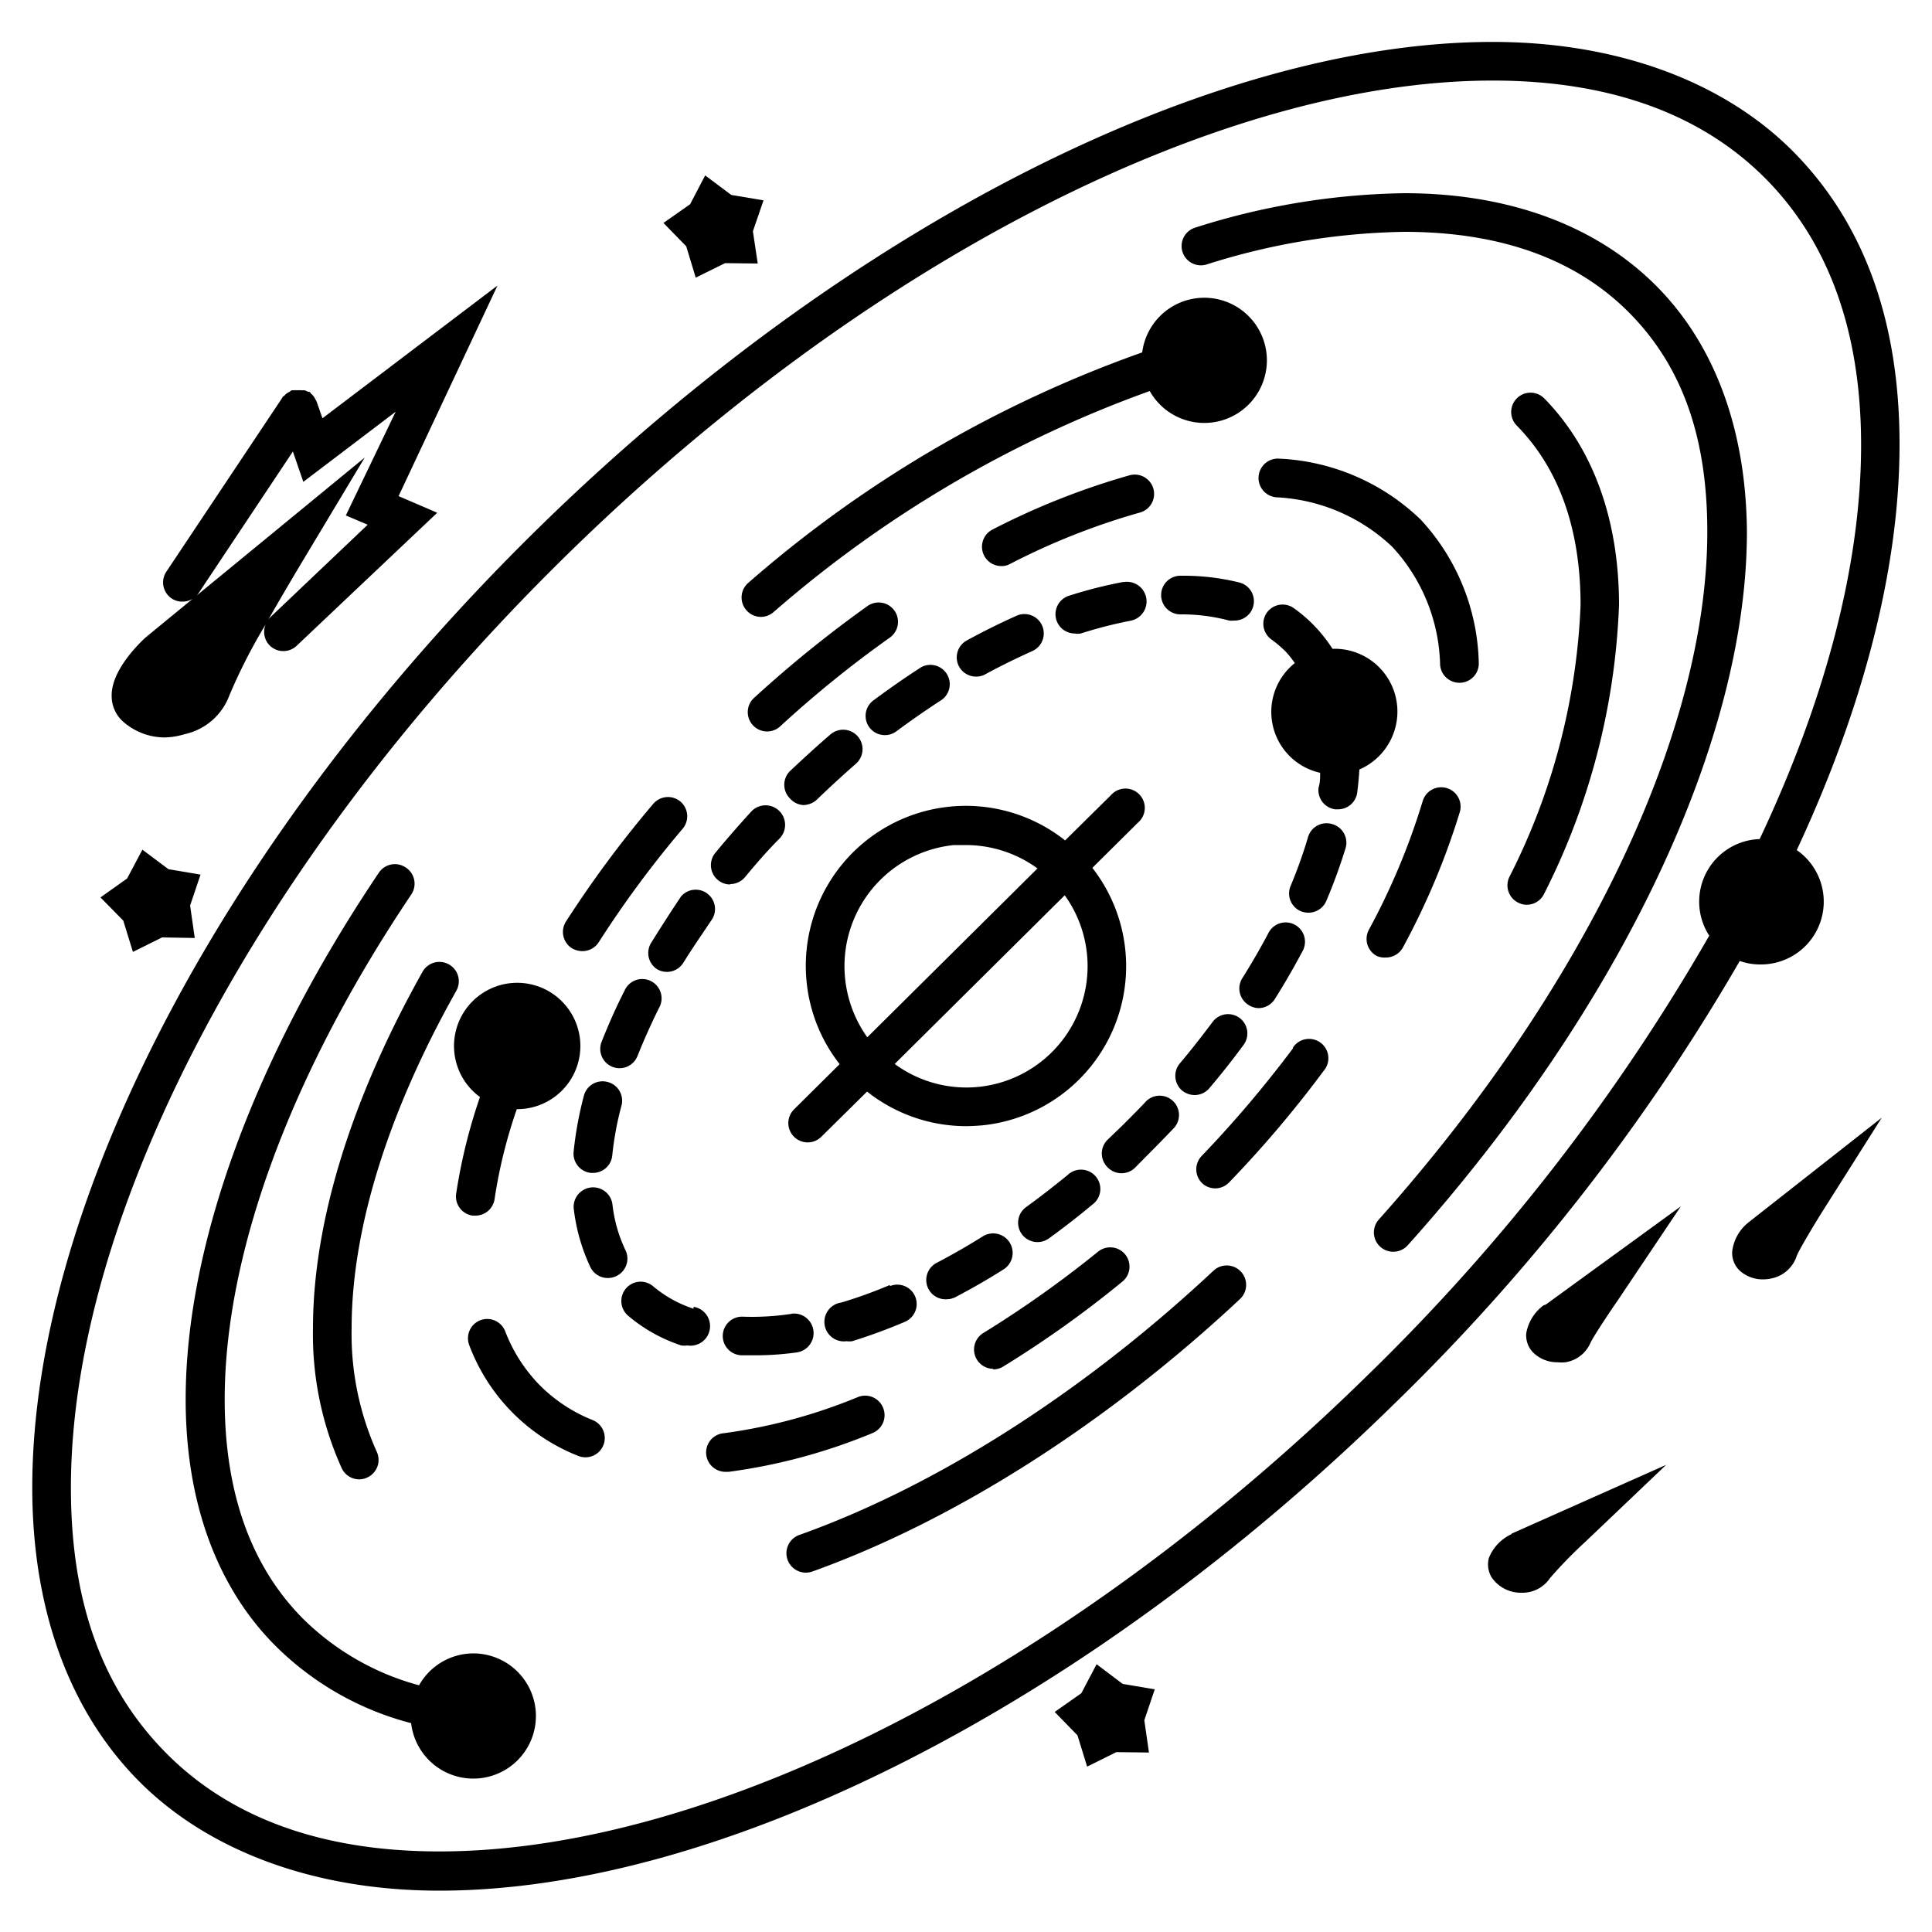 <svg xmlns="http://www.w3.org/2000/svg" viewBox="0 0 100 100" x="0px" y="0px"><title>galaxy,galaxy education</title><g data-name="Layer 1"><polygon points="36.01 14.37 37.53 13.62 39.22 13.64 38.97 11.97 39.52 10.37 37.85 10.09 36.5 9.08 35.72 10.57 34.34 11.54 35.52 12.75 36.01 14.37"></polygon><polygon points="58.11 87.16 56.76 86.14 55.97 87.64 54.59 88.61 55.77 89.82 56.27 91.44 57.78 90.69 59.47 90.71 59.23 89.04 59.77 87.44 58.11 87.16"></polygon><path d="M50.82,58.25a8.28,8.28,0,0,0,5.72-13.33l2.36-2.34a1,1,0,1,0-1.4-1.42L55.13,43.5a8.28,8.28,0,0,0-13.38,7.32,8.22,8.22,0,0,0,1.71,4.26L41.1,57.42a1,1,0,0,0,0,1.42,1,1,0,0,0,.71.29,1,1,0,0,0,.7-.29l2.37-2.34A8.27,8.27,0,0,0,50,58.29C50.27,58.29,50.54,58.27,50.82,58.25Zm-7.08-7.63a6.3,6.3,0,0,1,5.64-6.88l.62,0a6.3,6.3,0,0,1,3.7,1.21l-8.81,8.74A6.36,6.36,0,0,1,43.74,50.62Zm2.57,4.45,8.8-8.73a6.28,6.28,0,0,1-4.49,9.92A6.27,6.27,0,0,1,46.31,55.07Z"></path><path d="M49,67.25a1,1,0,0,0,.47-.12c.82-.43,1.66-.91,2.48-1.43A1,1,0,1,0,50.86,64c-.78.49-1.57.94-2.35,1.35A1,1,0,0,0,49,67.25Z"></path><path d="M61.84,56.68a1,1,0,0,0,.76-.36c.62-.73,1.21-1.48,1.77-2.24a1,1,0,0,0-.22-1.4,1,1,0,0,0-1.39.22c-.54.72-1.1,1.44-1.69,2.14a1,1,0,0,0,.12,1.41A1.05,1.05,0,0,0,61.84,56.68Z"></path><path d="M59.5,59.68q.61-.61,1.2-1.23a1,1,0,1,0-1.45-1.37c-.37.39-.76.78-1.15,1.17l-.78.75a1,1,0,0,0,0,1.41,1,1,0,0,0,1.41.05Z"></path><path d="M33,54.65c.32-.8.69-1.63,1.1-2.46a1,1,0,1,0-1.78-.9c-.45.88-.84,1.77-1.18,2.63a1,1,0,0,0,.56,1.3,1,1,0,0,0,.37.07A1,1,0,0,0,33,54.65Z"></path><path d="M33.71,48.79A1,1,0,0,0,34,50.16a1,1,0,0,0,1.37-.33c.47-.76,1-1.52,1.5-2.27a1,1,0,0,0-1.62-1.16C34.73,47.18,34.2,48,33.71,48.79Z"></path><path d="M65.13,52.18a1,1,0,0,0,.85-.46c.52-.83,1-1.66,1.44-2.49a1,1,0,1,0-1.77-.93c-.41.78-.87,1.57-1.36,2.35A1,1,0,0,0,64.6,52,1,1,0,0,0,65.13,52.18Z"></path><path d="M37.79,45.76a1,1,0,0,0,.78-.37c.57-.69,1.17-1.38,1.79-2A1,1,0,1,0,38.89,42c-.64.7-1.27,1.42-1.87,2.15a1,1,0,0,0,.77,1.63Z"></path><path d="M63.62,32.12a1.07,1.07,0,0,0,.25,0,1,1,0,0,0,1-.75,1,1,0,0,0-.72-1.22,12.07,12.07,0,0,0-3-.35H61.1a1,1,0,0,0-1,1,1,1,0,0,0,1,1A9.54,9.54,0,0,1,63.62,32.12Z"></path><path d="M49.64,34.5a1,1,0,0,0,.88.52A.93.93,0,0,0,51,34.9c.81-.44,1.63-.84,2.43-1.2a1,1,0,0,0-.81-1.83c-.85.38-1.72.81-2.58,1.28A1,1,0,0,0,49.64,34.5Z"></path><path d="M46.06,66.51a23.32,23.32,0,0,1-2.52.91,1,1,0,0,0,.28,2,1,1,0,0,0,.29,0,28.82,28.82,0,0,0,2.72-1,1,1,0,0,0-.77-1.85Z"></path><path d="M45,37.65a1,1,0,0,0,.81.4,1,1,0,0,0,.59-.2c.74-.55,1.49-1.07,2.24-1.56a1,1,0,1,0-1.09-1.67c-.79.51-1.57,1.06-2.34,1.63A1,1,0,0,0,45,37.65Z"></path><path d="M41,68a13.61,13.61,0,0,1-2.59.15,1,1,0,0,0-1,1,1,1,0,0,0,1,1h.56A15.62,15.62,0,0,0,41.25,70a1,1,0,1,0-.3-2Z"></path><path d="M58.15,30.12a23.06,23.06,0,0,0-2.83.72,1,1,0,0,0,.31,1.95.87.87,0,0,0,.31,0,22.62,22.62,0,0,1,2.57-.66,1,1,0,1,0-.36-2Z"></path><path d="M41.58,41.67a1.05,1.05,0,0,0,.7-.28c.65-.63,1.33-1.25,2-1.84A1,1,0,0,0,43,38c-.71.61-1.42,1.26-2.11,1.91a1,1,0,0,0,0,1.42A1,1,0,0,0,41.58,41.67Z"></path><path d="M55.27,60.81c-.71.58-1.43,1.14-2.16,1.67a1,1,0,0,0-.22,1.4,1,1,0,0,0,.81.41,1,1,0,0,0,.59-.19c.76-.55,1.52-1.14,2.25-1.75a1,1,0,1,0-1.27-1.54Z"></path><path d="M35.9,67.74a6.24,6.24,0,0,1-2.09-1.16,1,1,0,0,0-1.3,1.52,8.23,8.23,0,0,0,2.75,1.54,1.25,1.25,0,0,0,.32,0,1,1,0,0,0,.32-2Z"></path><path d="M68.94,42.65a1,1,0,0,0-1.24.69,24,24,0,0,1-.9,2.52,1,1,0,0,0,.54,1.31,1.07,1.07,0,0,0,.39.07,1,1,0,0,0,.92-.61,28.23,28.23,0,0,0,1-2.74A1,1,0,0,0,68.94,42.65Z"></path><path d="M32.37,64.7a7.39,7.39,0,0,1-.67-2.36,1,1,0,0,0-2,.25,9.72,9.72,0,0,0,.86,3,1,1,0,0,0,.9.56,1,1,0,0,0,.44-.1A1,1,0,0,0,32.37,64.7Z"></path><path d="M31.44,56a1,1,0,0,0-1.22.72,18.75,18.75,0,0,0-.53,2.9,1,1,0,0,0,.9,1.09h.1a1,1,0,0,0,1-.9,16.21,16.21,0,0,1,.48-2.59A1,1,0,0,0,31.44,56Z"></path><path d="M59.7,25.3a1,1,0,0,0-1.23-.7,38.16,38.16,0,0,0-7.1,2.81,1,1,0,0,0-.43,1.35,1,1,0,0,0,.89.54.91.91,0,0,0,.45-.11A35.74,35.74,0,0,1,59,26.53,1,1,0,0,0,59.7,25.3Z"></path><path d="M66.94,54.24a60,60,0,0,1-4.73,5.58,1,1,0,0,0,0,1.41,1,1,0,0,0,.69.28,1,1,0,0,0,.72-.31,58.58,58.58,0,0,0,4.89-5.77,1,1,0,1,0-1.6-1.19Z"></path><path d="M29.6,49.08a1.08,1.08,0,0,0,.54.15,1,1,0,0,0,.85-.46,54.39,54.39,0,0,1,4.34-5.87,1,1,0,0,0-.11-1.41,1,1,0,0,0-1.41.12,57.12,57.12,0,0,0-4.51,6.08A1,1,0,0,0,29.6,49.08Z"></path><path d="M44.9,31.37A62.17,62.17,0,0,0,39,36.15a1,1,0,0,0,0,1.42,1,1,0,0,0,1.41,0A57.77,57.77,0,0,1,46.06,33a1,1,0,1,0-1.16-1.63Z"></path><path d="M45.71,72.87a1,1,0,0,0-1.3-.56,27.91,27.91,0,0,1-6.92,1.87,1,1,0,0,0,.12,2h.12a29.58,29.58,0,0,0,7.42-2A1,1,0,0,0,45.71,72.87Z"></path><path d="M71.73,49.56a1,1,0,0,0,.89-.53,38,38,0,0,0,2.94-7,1,1,0,0,0-.68-1.24,1,1,0,0,0-1.24.67,35.7,35.7,0,0,1-2.79,6.67,1,1,0,0,0,.41,1.35A1,1,0,0,0,71.73,49.56Z"></path><path d="M51.41,70.88a1,1,0,0,0,.52-.15,55.48,55.48,0,0,0,6.17-4.4,1,1,0,0,0,.14-1.4,1,1,0,0,0-1.41-.14A56.4,56.4,0,0,1,50.89,69a1,1,0,0,0,.52,1.85Z"></path><path d="M30.67,73.5a8.06,8.06,0,0,1-2.75-1.82,8.16,8.16,0,0,1-1.77-2.77,1,1,0,0,0-1.3-.57,1,1,0,0,0-.56,1.29,9.9,9.9,0,0,0,5.62,5.72,1,1,0,0,0,.38.08,1,1,0,0,0,.38-1.93Z"></path><path d="M72.07,28.31l0,0a9.3,9.3,0,0,1,2.47,6.1,1,1,0,0,0,1,.93h.06a1,1,0,0,0,.94-1.06,11.26,11.26,0,0,0-3-7.38l0,0a11.29,11.29,0,0,0-7.31-3.16,1,1,0,0,0-.17,2A9.36,9.36,0,0,1,72.07,28.31Z"></path><path d="M78.6,46.73a.94.94,0,0,0,.43.1,1,1,0,0,0,.9-.58A35.94,35.94,0,0,0,83.8,31.31c0-4.41-1.34-8.11-3.87-10.69a1,1,0,0,0-1.42,0,1,1,0,0,0,0,1.41c2.19,2.23,3.3,5.36,3.3,9.29A34,34,0,0,1,78.12,45.4,1,1,0,0,0,78.6,46.73Z"></path><path d="M39.39,31.93a1,1,0,0,0,.64-.24A61.11,61.11,0,0,1,59.51,20.24a3.24,3.24,0,1,0-.39-2A62.88,62.88,0,0,0,38.74,30.16a1,1,0,0,0-.12,1.41A1,1,0,0,0,39.39,31.93Z"></path><path d="M17.69,76a1,1,0,0,0,.9.57.94.94,0,0,0,.43-.1,1,1,0,0,0,.48-1.33,14.86,14.86,0,0,1-1.3-6.4c0-5.11,1.87-11.15,5.42-17.46a1,1,0,0,0-.38-1.36,1,1,0,0,0-1.37.38c-3.71,6.61-5.67,13-5.67,18.44A16.81,16.81,0,0,0,17.69,76Z"></path><path d="M62.81,65.77C56.1,72.05,48.49,76.91,41.37,79.45a1,1,0,0,0,.68,1.89c7.36-2.64,15.22-7.64,22.13-14.1a1,1,0,0,0-1.37-1.47Z"></path><path d="M85.79,14.86C82.69,11.71,78.16,10,72.68,10a37.22,37.22,0,0,0-10.81,1.78,1,1,0,0,0-.67,1.24,1,1,0,0,0,1.25.67A35.39,35.39,0,0,1,72.68,12c5,0,8.93,1.42,11.69,4.23s4,6.51,4,11.29c0,10.38-6.37,23.69-17,35.6a1,1,0,0,0,.07,1.41,1,1,0,0,0,.67.26,1,1,0,0,0,.75-.33c11-12.27,17.56-26.08,17.56-36.94C90.38,22.31,88.8,17.92,85.79,14.86Z"></path><path d="M91.17,49.92A3.25,3.25,0,0,0,93,44c3.44-7.38,5.32-14.57,5.32-21S96.45,11.55,92.88,7.91,83.79,2.17,77.26,2.17c-14.65,0-33.6,9.67-49.45,25.22C11.68,43.22,1.67,62.22,1.67,77c0,6.25,1.88,11.48,5.45,15.12s9.09,5.74,15.62,5.74c14.65,0,33.6-9.67,49.45-25.22a106,106,0,0,0,17.86-22.9A3.18,3.18,0,0,0,91.17,49.92ZM70.79,71.18C55.3,86.38,36.89,95.83,22.74,95.83c-6.07,0-10.84-1.73-14.19-5.14S3.67,82.77,3.67,77c0-14.23,9.79-32.68,25.54-48.15C44.7,13.62,63.11,4.17,77.26,4.17c6.07,0,10.84,1.73,14.19,5.14h0c3.24,3.31,4.88,7.92,4.88,13.72,0,6.2-1.85,13.19-5.25,20.4a3.24,3.24,0,0,0-2.61,5A104,104,0,0,1,70.79,71.18Z"></path><path d="M24.5,85.58a3.23,3.23,0,0,0-2.81,1.65,13.53,13.53,0,0,1-6.06-3.5c-2.66-2.71-4-6.51-4-11.29,0-7.59,3.43-16.88,9.67-26.16A1,1,0,0,0,21,44.9a1,1,0,0,0-1.39.27c-6.46,9.6-10,19.29-10,27.27,0,5.25,1.58,9.64,4.59,12.69a15.44,15.44,0,0,0,7.08,4.06,3.24,3.24,0,1,0,3.21-3.61Z"></path><path d="M24.84,56.79a28.43,28.43,0,0,0-1.23,5,1,1,0,0,0,.85,1.13h.14a1,1,0,0,0,1-.86,25.62,25.62,0,0,1,1.15-4.65h0a3.27,3.27,0,1,0-1.91-.63Z"></path><path d="M72.33,36.83a3.25,3.25,0,0,0-3.25-3.25l-.11,0a8,8,0,0,0-1-1.25,7.45,7.45,0,0,0-1-.85,1,1,0,0,0-1.39.22,1,1,0,0,0,.23,1.4,6.32,6.32,0,0,1,.74.63,5.29,5.29,0,0,1,.47.59A3.23,3.23,0,0,0,68.33,40c0,.25,0,.5-.08.76a1,1,0,0,0,.86,1.13h.14a1,1,0,0,0,1-.87c.05-.4.09-.8.11-1.19A3.27,3.27,0,0,0,72.33,36.83Z"></path><path d="M8.51,38.17A3.79,3.79,0,0,0,9.56,38,3.19,3.19,0,0,0,11.87,36a28.44,28.44,0,0,1,1.88-3.68,1,1,0,0,0,.19,1.07,1,1,0,0,0,.73.31,1,1,0,0,0,.68-.27l7.28-6.89-2-.86,5.12-10.9-9.06,6.87-.3-.86a.6.6,0,0,0-.06-.11,1,1,0,0,0-.1-.17.71.71,0,0,0-.15-.15s0-.06-.08-.08l-.06,0a.64.64,0,0,0-.19-.08l-.18,0a1.08,1.08,0,0,0-.18,0,1.52,1.52,0,0,0-.21,0h-.06s-.06,0-.1.06l-.18.1a.93.93,0,0,0-.14.14s-.06,0-.09.09l-6,9a1,1,0,0,0,.28,1.39,1,1,0,0,0,.56.16,1,1,0,0,0,.83-.44l4.88-7.33.54,1.57,4.78-3.63L17.9,26.68l1.13.48L14,31.94a1,1,0,0,0-.19.27c.7-1.23,1.46-2.52,2.07-3.53l3-5L7.53,33l0,0c-.41.38-1.76,1.72-1.75,3a1.77,1.77,0,0,0,.58,1.34A3.27,3.27,0,0,0,8.51,38.17Z"></path><path d="M79.9,67.56A2.29,2.29,0,0,0,79,69a1.26,1.26,0,0,0,.35,1,1.76,1.76,0,0,0,1.27.51,1.9,1.9,0,0,0,.41,0,1.7,1.7,0,0,0,1.29-1c.11-.25.81-1.33,1.4-2.18L87,62.44,80,67.53Z"></path><path d="M78.23,79.41a2.3,2.3,0,0,0-1.17,1.24,1.31,1.31,0,0,0,.15,1,1.84,1.84,0,0,0,1.55.79h0a1.72,1.72,0,0,0,1.47-.76,22.45,22.45,0,0,1,1.81-1.86l4.2-4-8,3.56Z"></path><path d="M90.48,63.29a2.24,2.24,0,0,0-.82,1.48,1.25,1.25,0,0,0,.39,1,1.77,1.77,0,0,0,1.21.45,2,2,0,0,0,.48-.06A1.73,1.73,0,0,0,93,65c.1-.26.75-1.37,1.3-2.25l3.1-4.9-6.86,5.39Z"></path><polygon points="6.88 49.27 8.39 48.52 10.08 48.55 9.84 46.87 10.38 45.27 8.72 44.99 7.37 43.98 6.58 45.47 5.2 46.45 6.38 47.65 6.88 49.27"></polygon></g></svg>